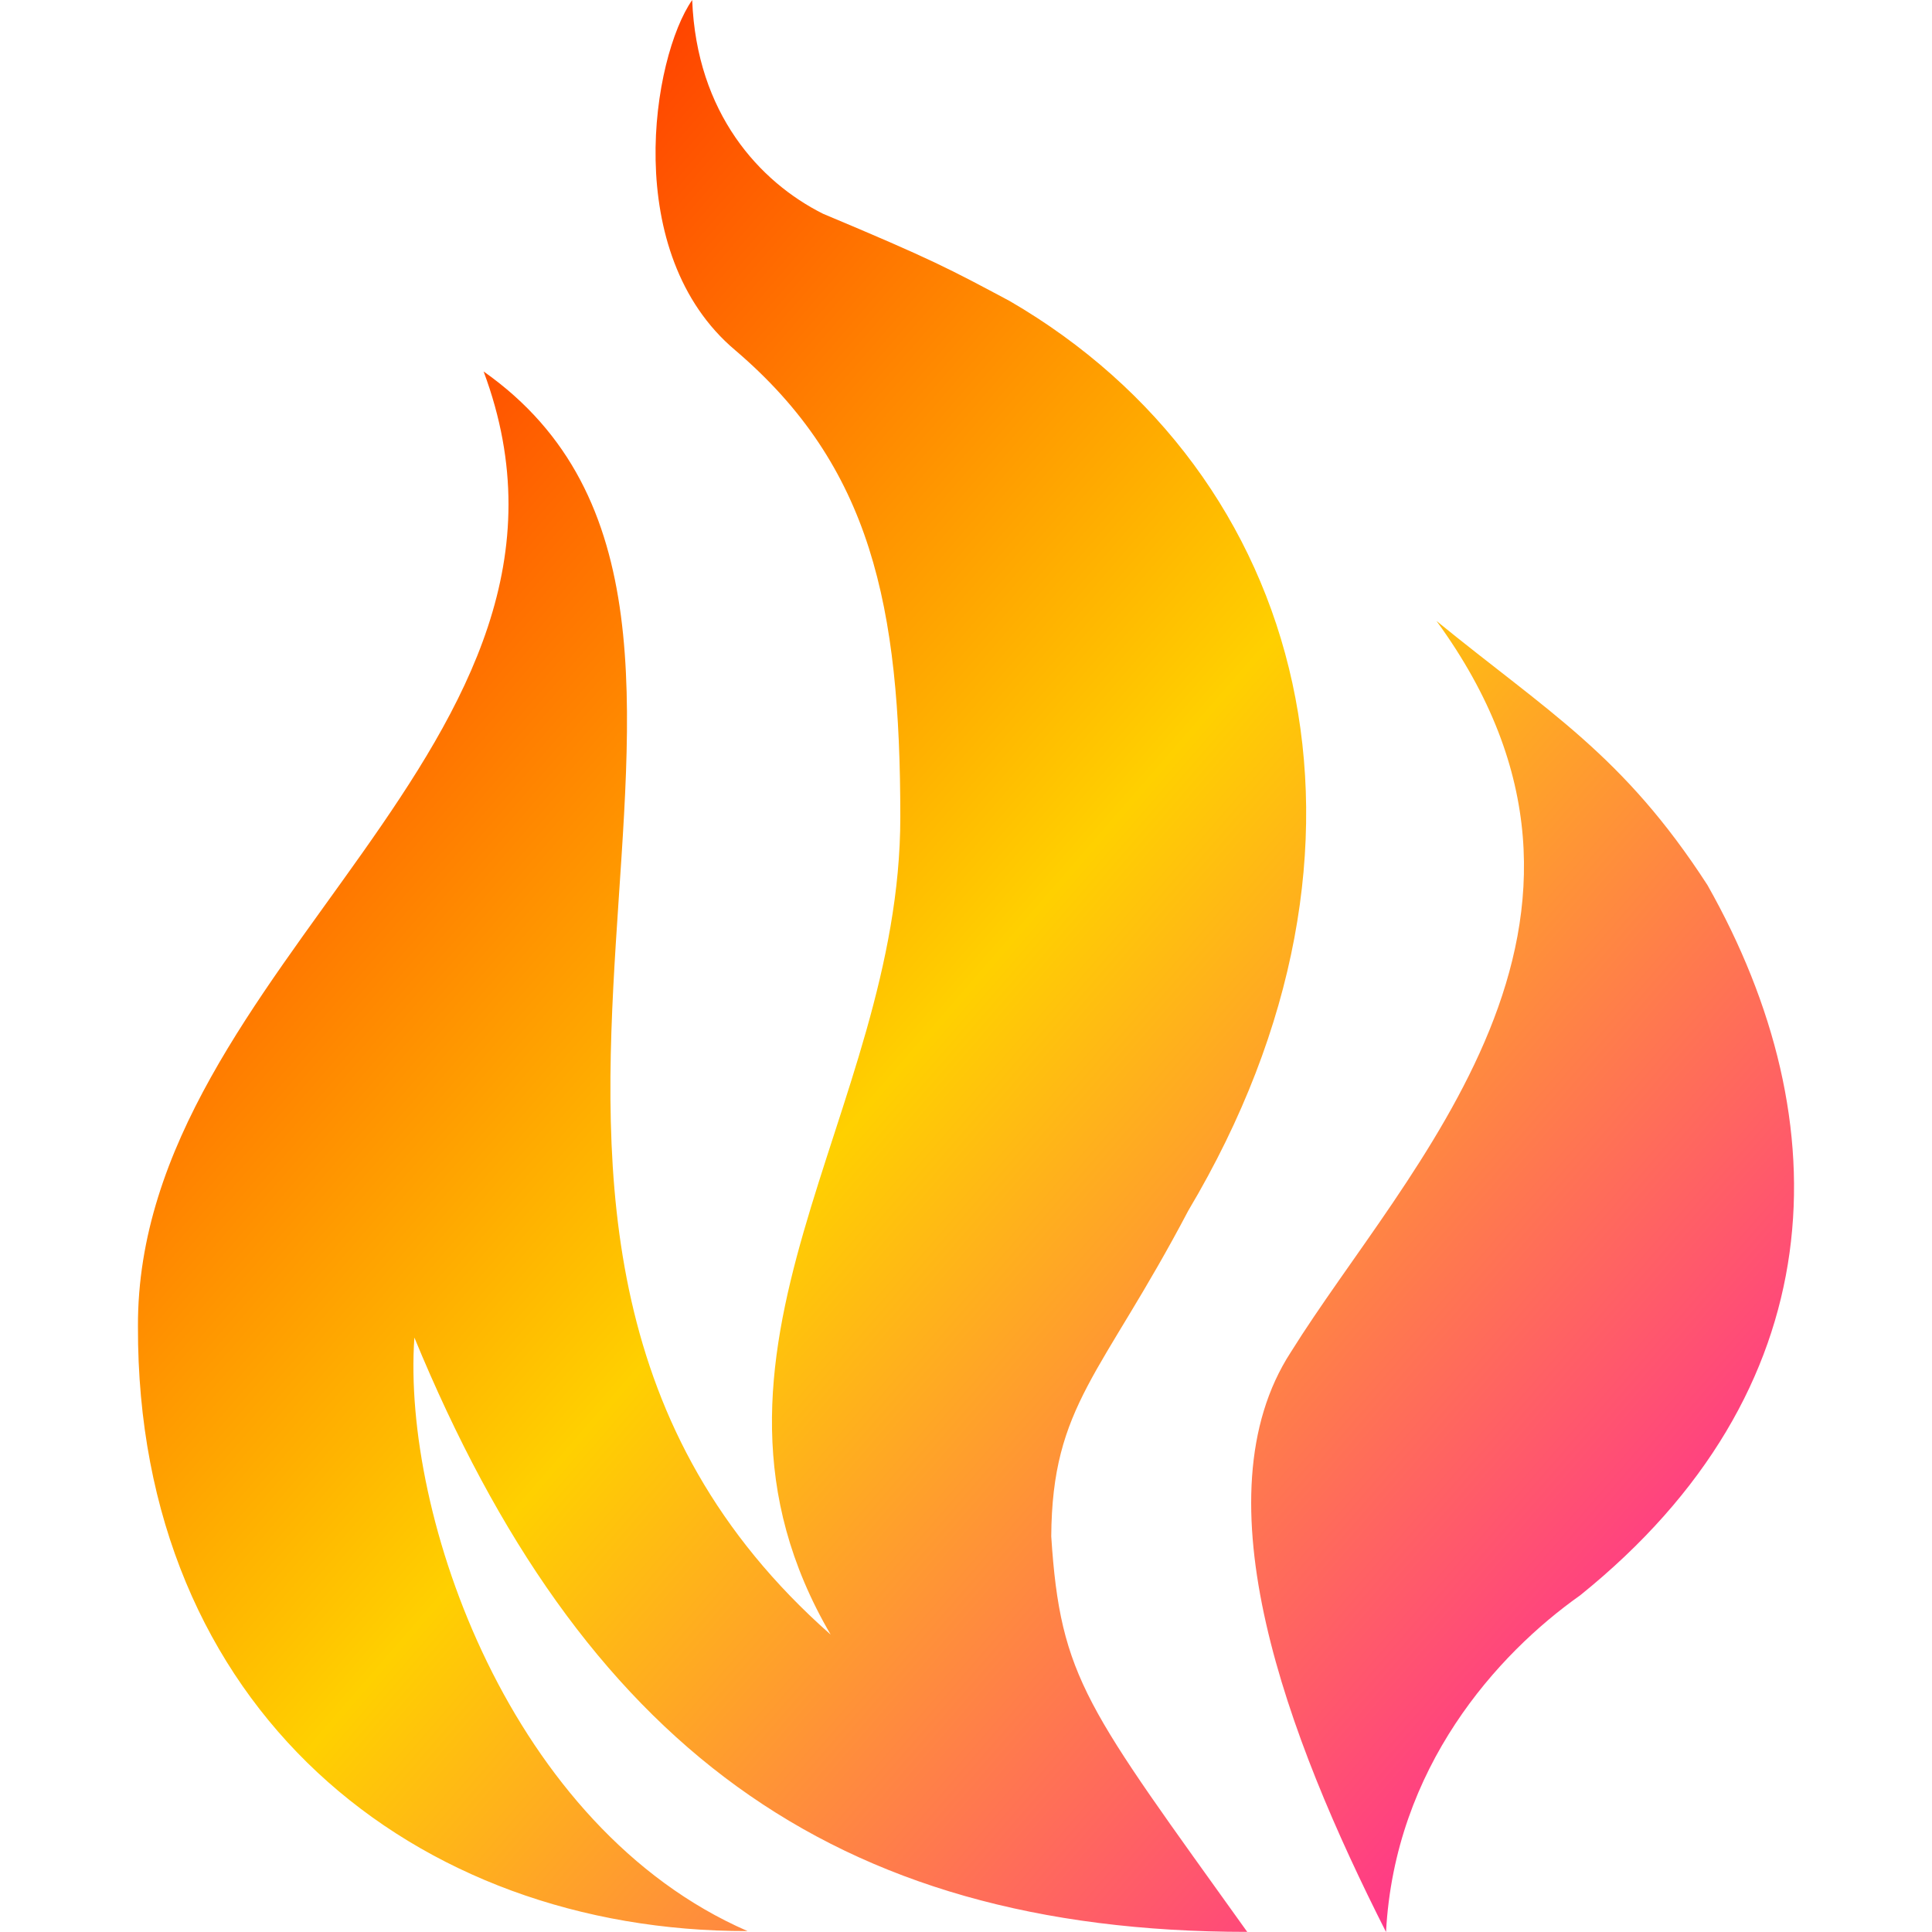 <svg xmlns="http://www.w3.org/2000/svg" xmlns:xlink="http://www.w3.org/1999/xlink" width="64" height="64" viewBox="0 0 64 64" version="1.1"><defs><linearGradient id="linear0" x1="0%" x2="100%" y1="0%" y2="100%"><stop offset="0%" style="stop-color:#ff0000; stop-opacity:1"/><stop offset="50%" style="stop-color:#ffd000; stop-opacity:1"/><stop offset="100%" style="stop-color:#ff00bb; stop-opacity:1"/></linearGradient></defs>
<g id="surface1">
<path style=" stroke:none;fill-rule:nonzero;fill:url(#linear0);" d="M 22.93 0 C 21.609 1.895 20.543 8.395 24.359 11.605 C 28.867 15.449 29.824 20.074 29.824 27.074 C 29.824 36.918 22.059 44.805 27.516 54.148 C 12.254 40.688 27.633 20.488 16.02 12.305 C 20.613 24.613 4.523 31.996 4.57 43.938 C 4.531 56.609 13.734 63.992 24.762 63.969 C 16.898 60.543 13.312 50.207 13.727 44.309 C 19.258 57.727 27.512 63.996 41.316 63.996 C 36 56.566 35.129 55.625 34.824 50.895 C 34.852 46.531 36.496 45.559 39.367 40.098 C 46.598 27.953 43.293 15.695 33.449 9.973 C 31.449 8.906 30.91 8.609 27.266 7.082 C 25.164 6.031 23.074 3.754 22.93 0.004 M 47.586 20.57 C 54.875 30.559 46.574 38.672 42.762 44.789 C 39.637 49.598 42.645 57.551 45.914 64 C 46.203 58.547 49.598 54.789 52.344 52.848 C 60.758 46.07 61.023 37.207 56.562 29.32 C 53.762 24.992 51.285 23.59 47.586 20.57 "/>
</g>
</svg>
